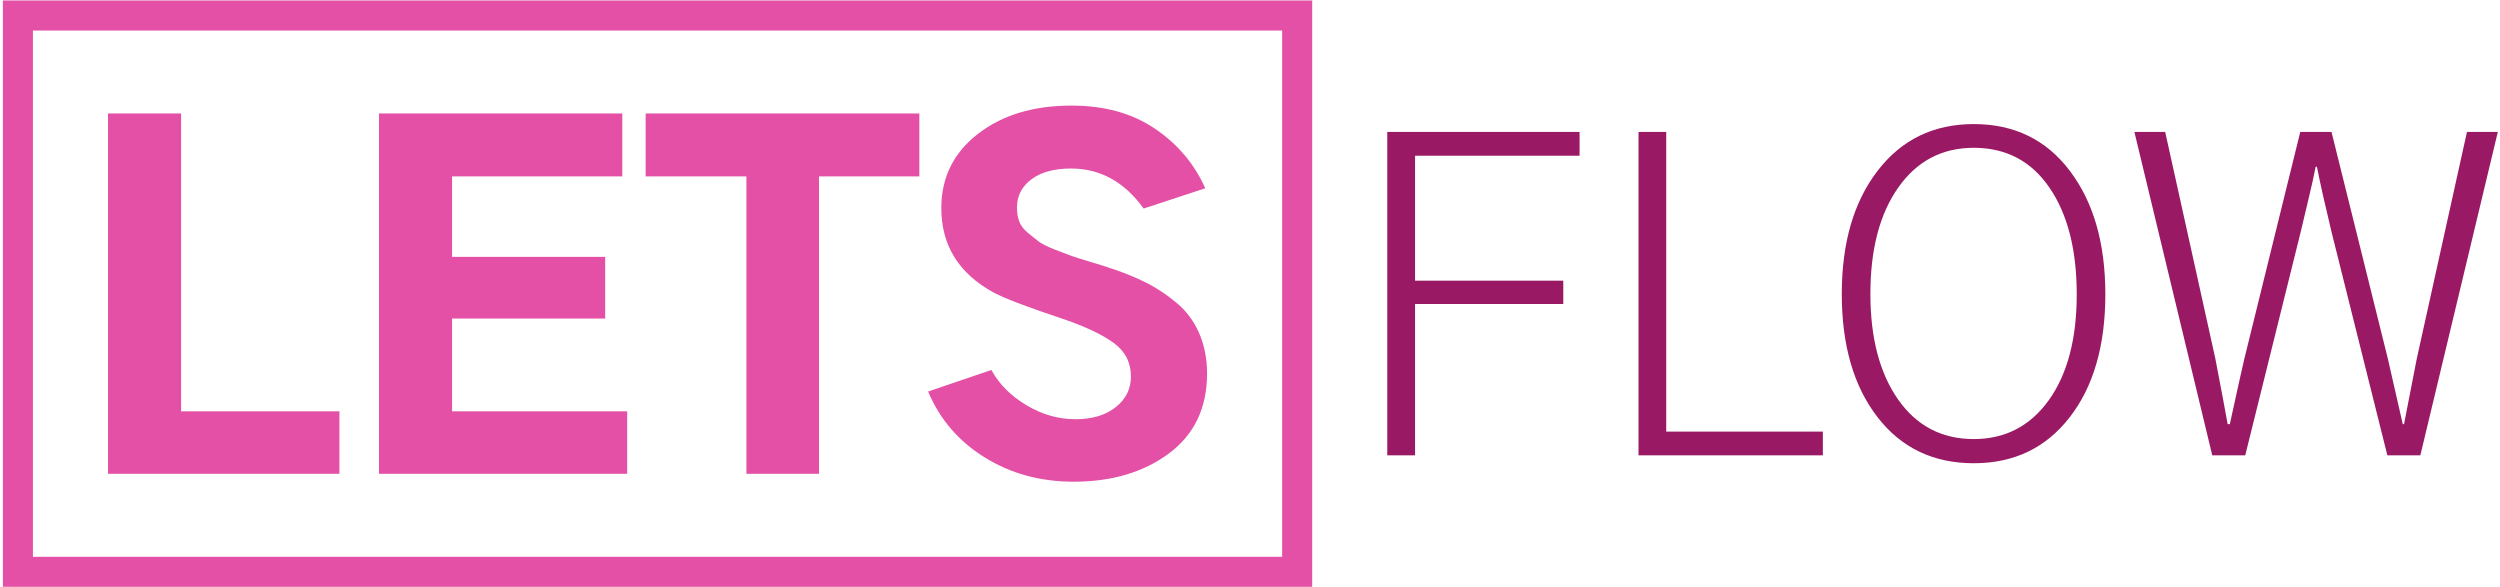 <svg width="3447" height="809.468" xmlns="http://www.w3.org/2000/svg"><path fill="none" d="M-1-1h3449v811.468H-1z"/><path d="M3.989.655h1805.257v41.412H3.99V.655zm0 0H45.4v808.468H3.989V.655zm1805.257 808.468H3.99v-41.412h1805.257v41.412zm0 0h-41.412V.655h41.412v808.468zM148.931 653.31h319.08v-86.137H249.667V156.468H148.931V653.31zm373.641 0H864.74v-86.137H623.307V439.209h211.098v-84.998H623.307V243.227H858.01v-86.759H522.572V653.31zm367.636-410.083h138.938V653.31h100.113V243.227h138.317v-86.759H890.208v86.759zm389.48 296.614c16.152 38.41 42.241 68.744 78.27 91.003 35.925 22.259 76.82 33.337 122.476 33.337 52.593 0 96.387-13.045 131.38-39.031 34.993-26.09 52.49-62.843 52.49-110.156 0-20.603-3.727-39.238-10.974-55.803-7.248-16.565-17.6-30.438-30.956-41.516-13.355-11.181-27.125-20.395-41.516-27.642-14.39-7.248-30.645-13.977-48.866-19.982-4.452-1.656-13.459-4.452-27.021-8.49-13.46-4.037-22.777-7.04-27.85-8.8-5.073-1.863-12.734-4.762-23.087-8.8-10.25-4.037-17.6-7.764-21.845-10.974-4.245-3.21-9.214-7.247-15.115-12.113-5.902-4.866-9.836-10.146-11.803-15.736-2.07-5.694-3.106-11.906-3.106-18.843 0-16.15 6.73-29.195 20.085-39.134 13.355-9.94 31.473-14.805 54.56-14.805 40.067 0 73.403 18.325 100.114 55.182l84.895-27.954c-14.908-33.543-38.1-60.979-69.469-82.203-31.37-21.223-69.676-31.783-114.918-31.783-52.594 0-95.662 13.044-129.206 39.134-33.544 26.09-50.316 60.151-50.316 102.184 0 51.351 24.02 90.175 72.16 116.472 16.152 8.49 48.142 20.602 95.87 36.443 30.645 10.456 53.94 21.534 69.676 33.026 15.84 11.492 23.708 27.021 23.708 46.381 0 16.98-6.936 31.06-20.913 42.137-13.977 11.181-32.509 16.668-55.492 16.668-23.502 0-46.071-6.418-67.709-19.36-21.638-12.94-37.685-29.092-48.245-48.555l-87.276 29.713z" fill="#e350a5"/><path d="M1912.776 627.842h38.307V419.125h204.368V387.03h-204.368V214.756h226.834v-32.82h-265.14v445.906zm346.413 0h254.167v-32.716H2297.39v-413.19h-38.202v445.906zm280.256-222.59c0 70.71 16.358 127.342 49.177 169.79 32.716 42.447 77.027 63.67 132.83 63.67 55.388 0 99.492-21.12 132.208-63.36 32.819-42.24 49.176-98.768 49.176-169.583 0-70.297-16.254-127.031-48.866-170.1-32.508-43.069-76.716-64.603-132.519-64.603-55.388 0-99.596 21.43-132.518 64.292-33.027 42.862-49.488 99.493-49.488 169.893zm39.445 0c0-61.497 12.838-110.467 38.513-146.806 25.676-36.443 60.359-54.664 104.048-54.664 44.518 0 79.305 18.324 104.359 54.974 25.054 36.546 37.581 85.62 37.581 147.013 0 61.497-12.837 110.156-38.513 145.978-25.675 35.718-60.151 53.628-103.427 53.628-44.104 0-78.89-18.22-104.358-54.56-25.469-36.443-38.203-84.895-38.203-145.564zm364.013-223.315l107.36 445.905h45.45l76.51-308.21c1.552-6.833 4.865-20.81 9.938-41.826 5.073-21.017 8.593-36.96 10.664-47.935h1.76c4.037 21.017 10.767 50.937 20.085 89.761l77.026 308.21h45.45l106.843-445.905h-42.55l-69.16 312.454c-10.87 56.217-16.771 86.344-17.6 90.382h-1.76c-10.145-44.932-16.978-75.06-20.602-90.382l-77.647-312.454h-43.07l-77.027 312.454c-2.484 10.146-9.11 40.273-20.084 90.382h-3.003c-3.21-18.221-8.903-48.349-16.979-90.382l-69.158-312.454h-42.447z" fill="#9a1964"/></svg>